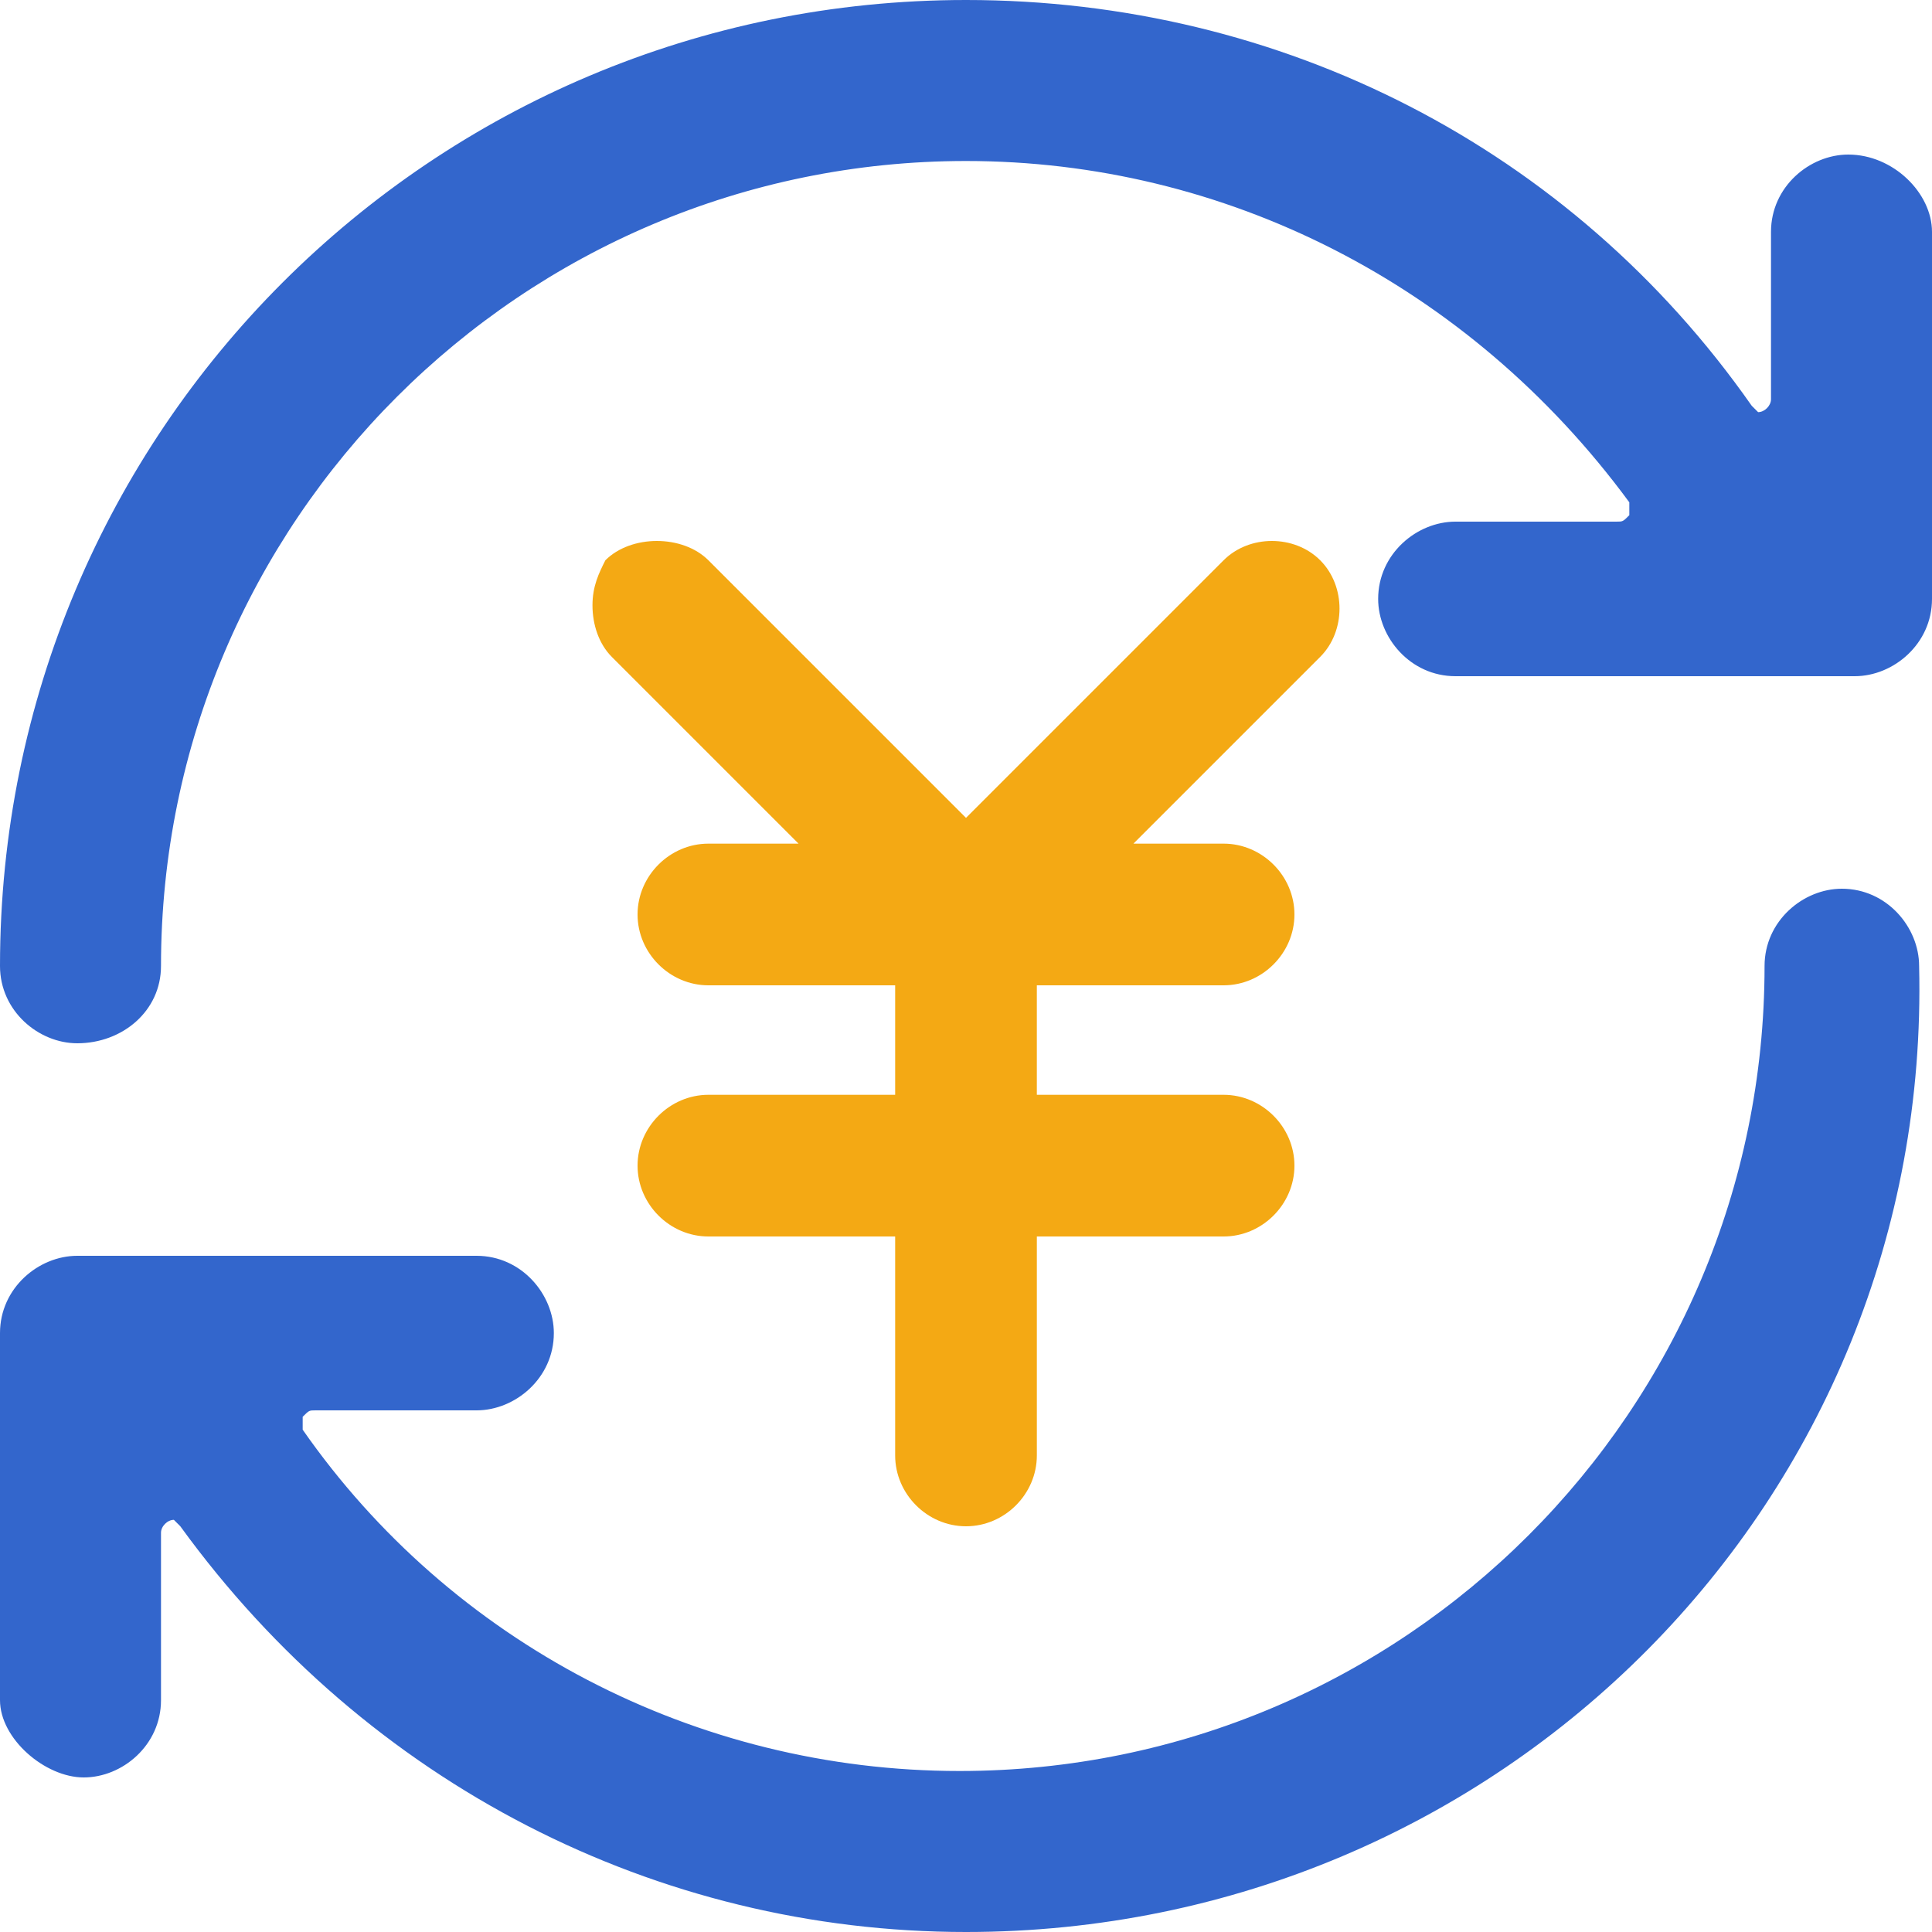 <?xml version="1.0" standalone="no"?><!DOCTYPE svg PUBLIC "-//W3C//DTD SVG 1.1//EN" "http://www.w3.org/Graphics/SVG/1.1/DTD/svg11.dtd"><svg t="1609904127806" class="icon" viewBox="0 0 1024 1024" version="1.1" xmlns="http://www.w3.org/2000/svg" p-id="1488" xmlns:xlink="http://www.w3.org/1999/xlink" width="200" height="200"><defs><style type="text/css"></style></defs><path d="M40.96 552.96C20.48 552.96 0 535.893 0 512 0 228.693 228.693 0 512 0c167.253 0 320.853 78.507 416.427 215.04l3.413 3.413c3.413 0 6.827-3.413 6.827-6.827V122.88c0-23.893 20.48-40.96 40.96-40.96 23.893 0 44.373 20.48 44.373 40.96v194.56c0 23.893-20.48 40.96-40.96 40.96h-211.627c-23.893 0-40.96-20.48-40.96-40.96 0-23.893 20.48-40.96 40.96-40.96h85.333c3.413 0 3.413 0 6.827-3.413v-6.827C778.24 150.187 648.533 85.333 512 85.333 276.48 85.333 85.333 276.48 85.333 512c0 23.893-20.48 40.96-44.373 40.96zM512 1024c-163.84 0-317.44-78.507-416.427-215.04l-3.413-3.413c-3.413 0-6.827 3.413-6.827 6.827v88.747c0 23.893-20.48 40.96-40.96 40.96S0 921.6 0 901.12v-194.56c0-23.893 20.48-40.96 40.96-40.96h211.627c23.893 0 40.96 20.48 40.96 40.96 0 23.893-20.48 40.96-40.96 40.96H167.253c-3.413 0-3.413 0-6.827 3.413v6.827c78.507 112.64 208.213 180.907 348.16 180.907 235.52 0 426.667-191.147 426.667-426.667 0-23.893 20.48-40.96 40.96-40.96 23.893 0 40.96 20.48 40.96 40.96 6.827 283.307-221.867 512-505.173 512z" fill="#3366CC" p-id="1489"></path><path d="M699.733 296.96c-13.653-13.653-37.547-13.653-51.2 0l-136.533 136.533-136.533-136.533c-6.827-6.827-17.067-10.24-27.307-10.24-10.24 0-20.48 3.413-27.307 10.24-3.413 6.827-6.827 13.653-6.827 23.893 0 10.24 3.413 20.48 10.24 27.307l98.987 98.987H375.467c-20.48 0-37.547 17.067-37.547 37.547 0 20.48 17.067 37.547 37.547 37.547h98.987V580.267H375.467c-20.48 0-37.547 17.067-37.547 37.547 0 20.48 17.067 37.547 37.547 37.547h98.987v116.053c0 20.48 17.067 37.547 37.547 37.547 20.48 0 37.547-17.067 37.547-37.547v-116.053H648.533c20.48 0 37.547-17.067 37.547-37.547 0-20.48-17.067-37.547-37.547-37.547h-98.987v-58.027H648.533c20.48 0 37.547-17.067 37.547-37.547 0-20.48-17.067-37.547-37.547-37.547h-47.787l98.987-98.987c13.653-13.653 13.653-37.547 0-51.2z m0 0" fill="#F4A914" p-id="1490"></path></svg>